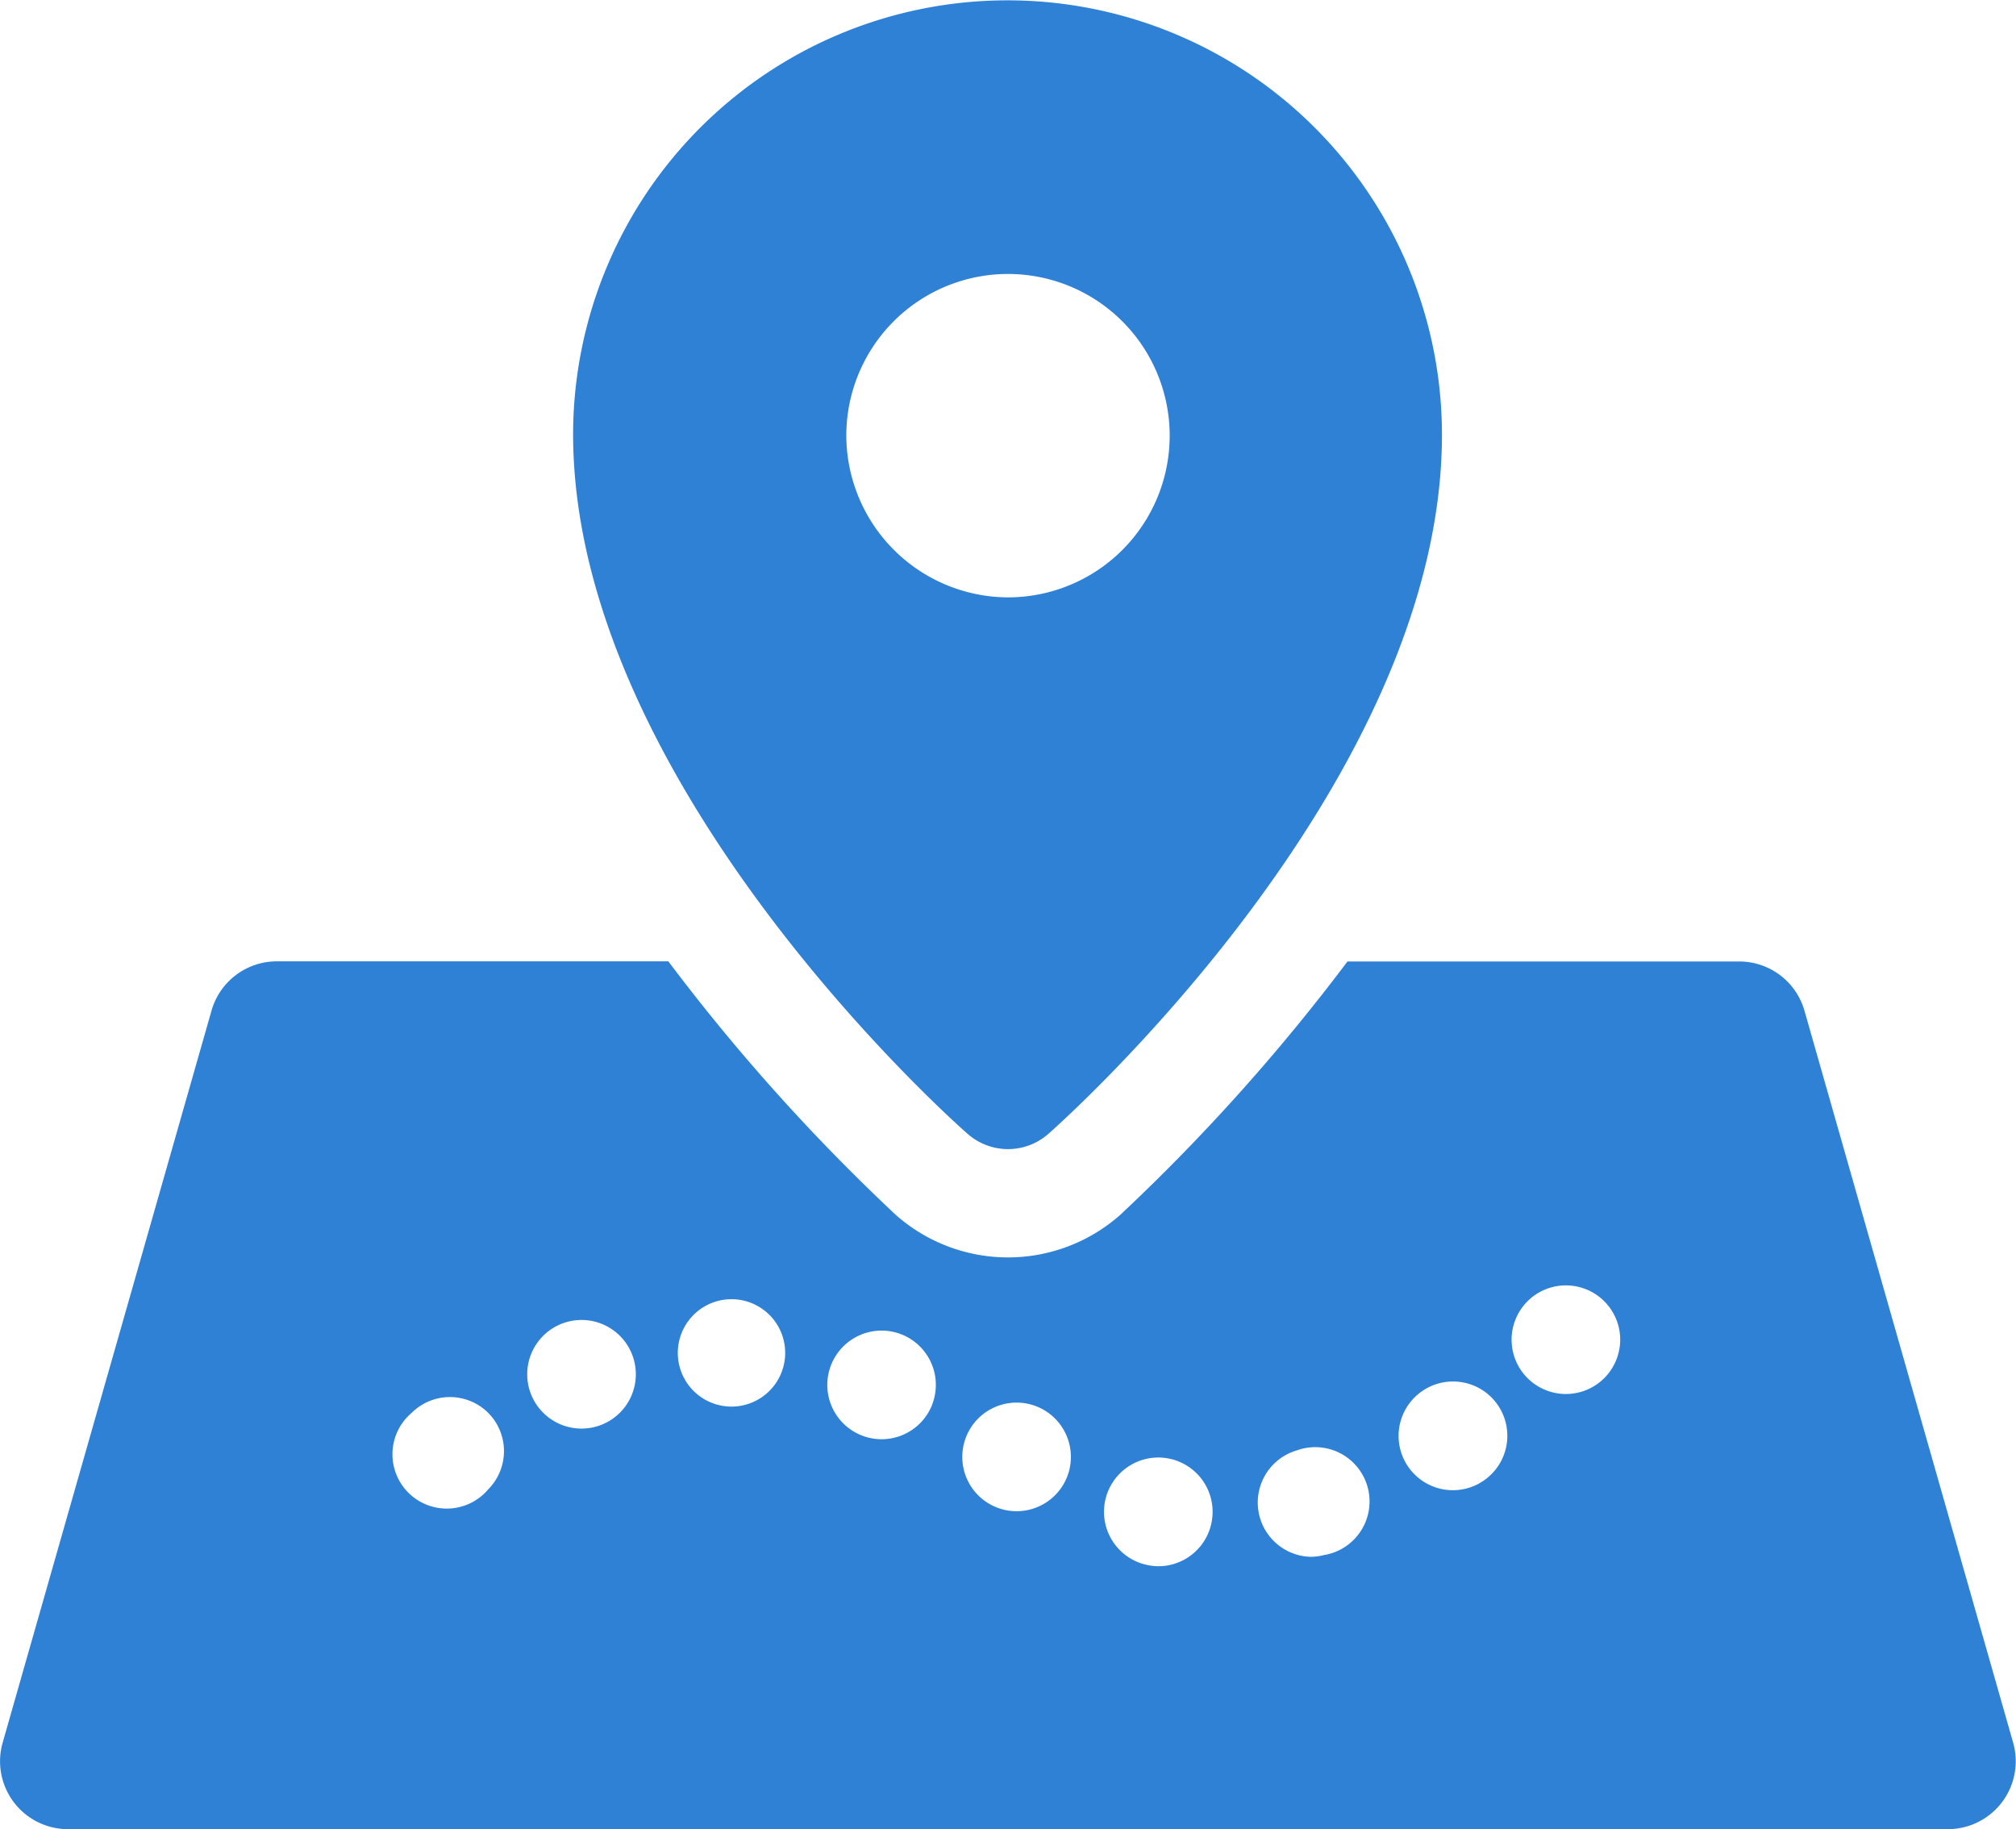 <svg xmlns="http://www.w3.org/2000/svg" viewBox="0 0 297 269.46"><defs><style>.cls-1{fill:#2e81d5;}</style></defs><title>mapa1</title><g id="Capa_2" data-name="Capa 2"><g id="Capa_1-2" data-name="Capa 1"><path class="cls-1" d="M198.51,141.64A290.35,290.35,0,0,1,165,179,24.95,24.95,0,0,1,132,179a290.35,290.35,0,0,1-33.54-37.38H40.75a10,10,0,0,0-9.58,7.23L.38,256.76A10,10,0,0,0,10,269.46H287a10,10,0,0,0,9.59-12.7L265.83,148.87a10,10,0,0,0-9.58-7.23ZM71.92,219.41a8,8,0,1,1-11.27-11.28,8,8,0,0,1,11.27,0,8,8,0,0,1,0,11.28ZM88.32,210a8,8,0,1,1,4.92-10.14A8,8,0,0,1,88.32,210Zm19.62-2.79h-.35a7.91,7.91,0,1,1,.35,0Zm29.41-.33a8,8,0,1,1-4.55-10.31A8,8,0,0,1,137.35,206.85Zm19.19,12a8,8,0,1,1-2.47-11A8,8,0,0,1,156.54,218.88Zm22,5.12a8,8,0,0,1-7.86,6.73,7.66,7.66,0,0,1-1.26-.11,8,8,0,1,1,9.12-6.62Zm16.63,5.05a7.77,7.77,0,0,1-2.11.29A8,8,0,0,1,191,213.68h0a8,8,0,1,1,4.24,15.37Zm22.67-10.48a8,8,0,0,1-8.73-13.34h0a8,8,0,1,1,8.72,13.34ZM236.36,203a8,8,0,1,1,2.33-5.64A8.05,8.05,0,0,1,236.36,203Z"/><path class="cls-1" d="M142.57,167.05a9,9,0,0,0,11.86,0c2.37-2.09,58-51.72,58-103a64,64,0,1,0-128,0C84.52,115.33,140.2,165,142.57,167.05ZM124.68,64A23.82,23.82,0,1,1,148.5,88,23.91,23.91,0,0,1,124.68,64Z"/></g></g></svg>